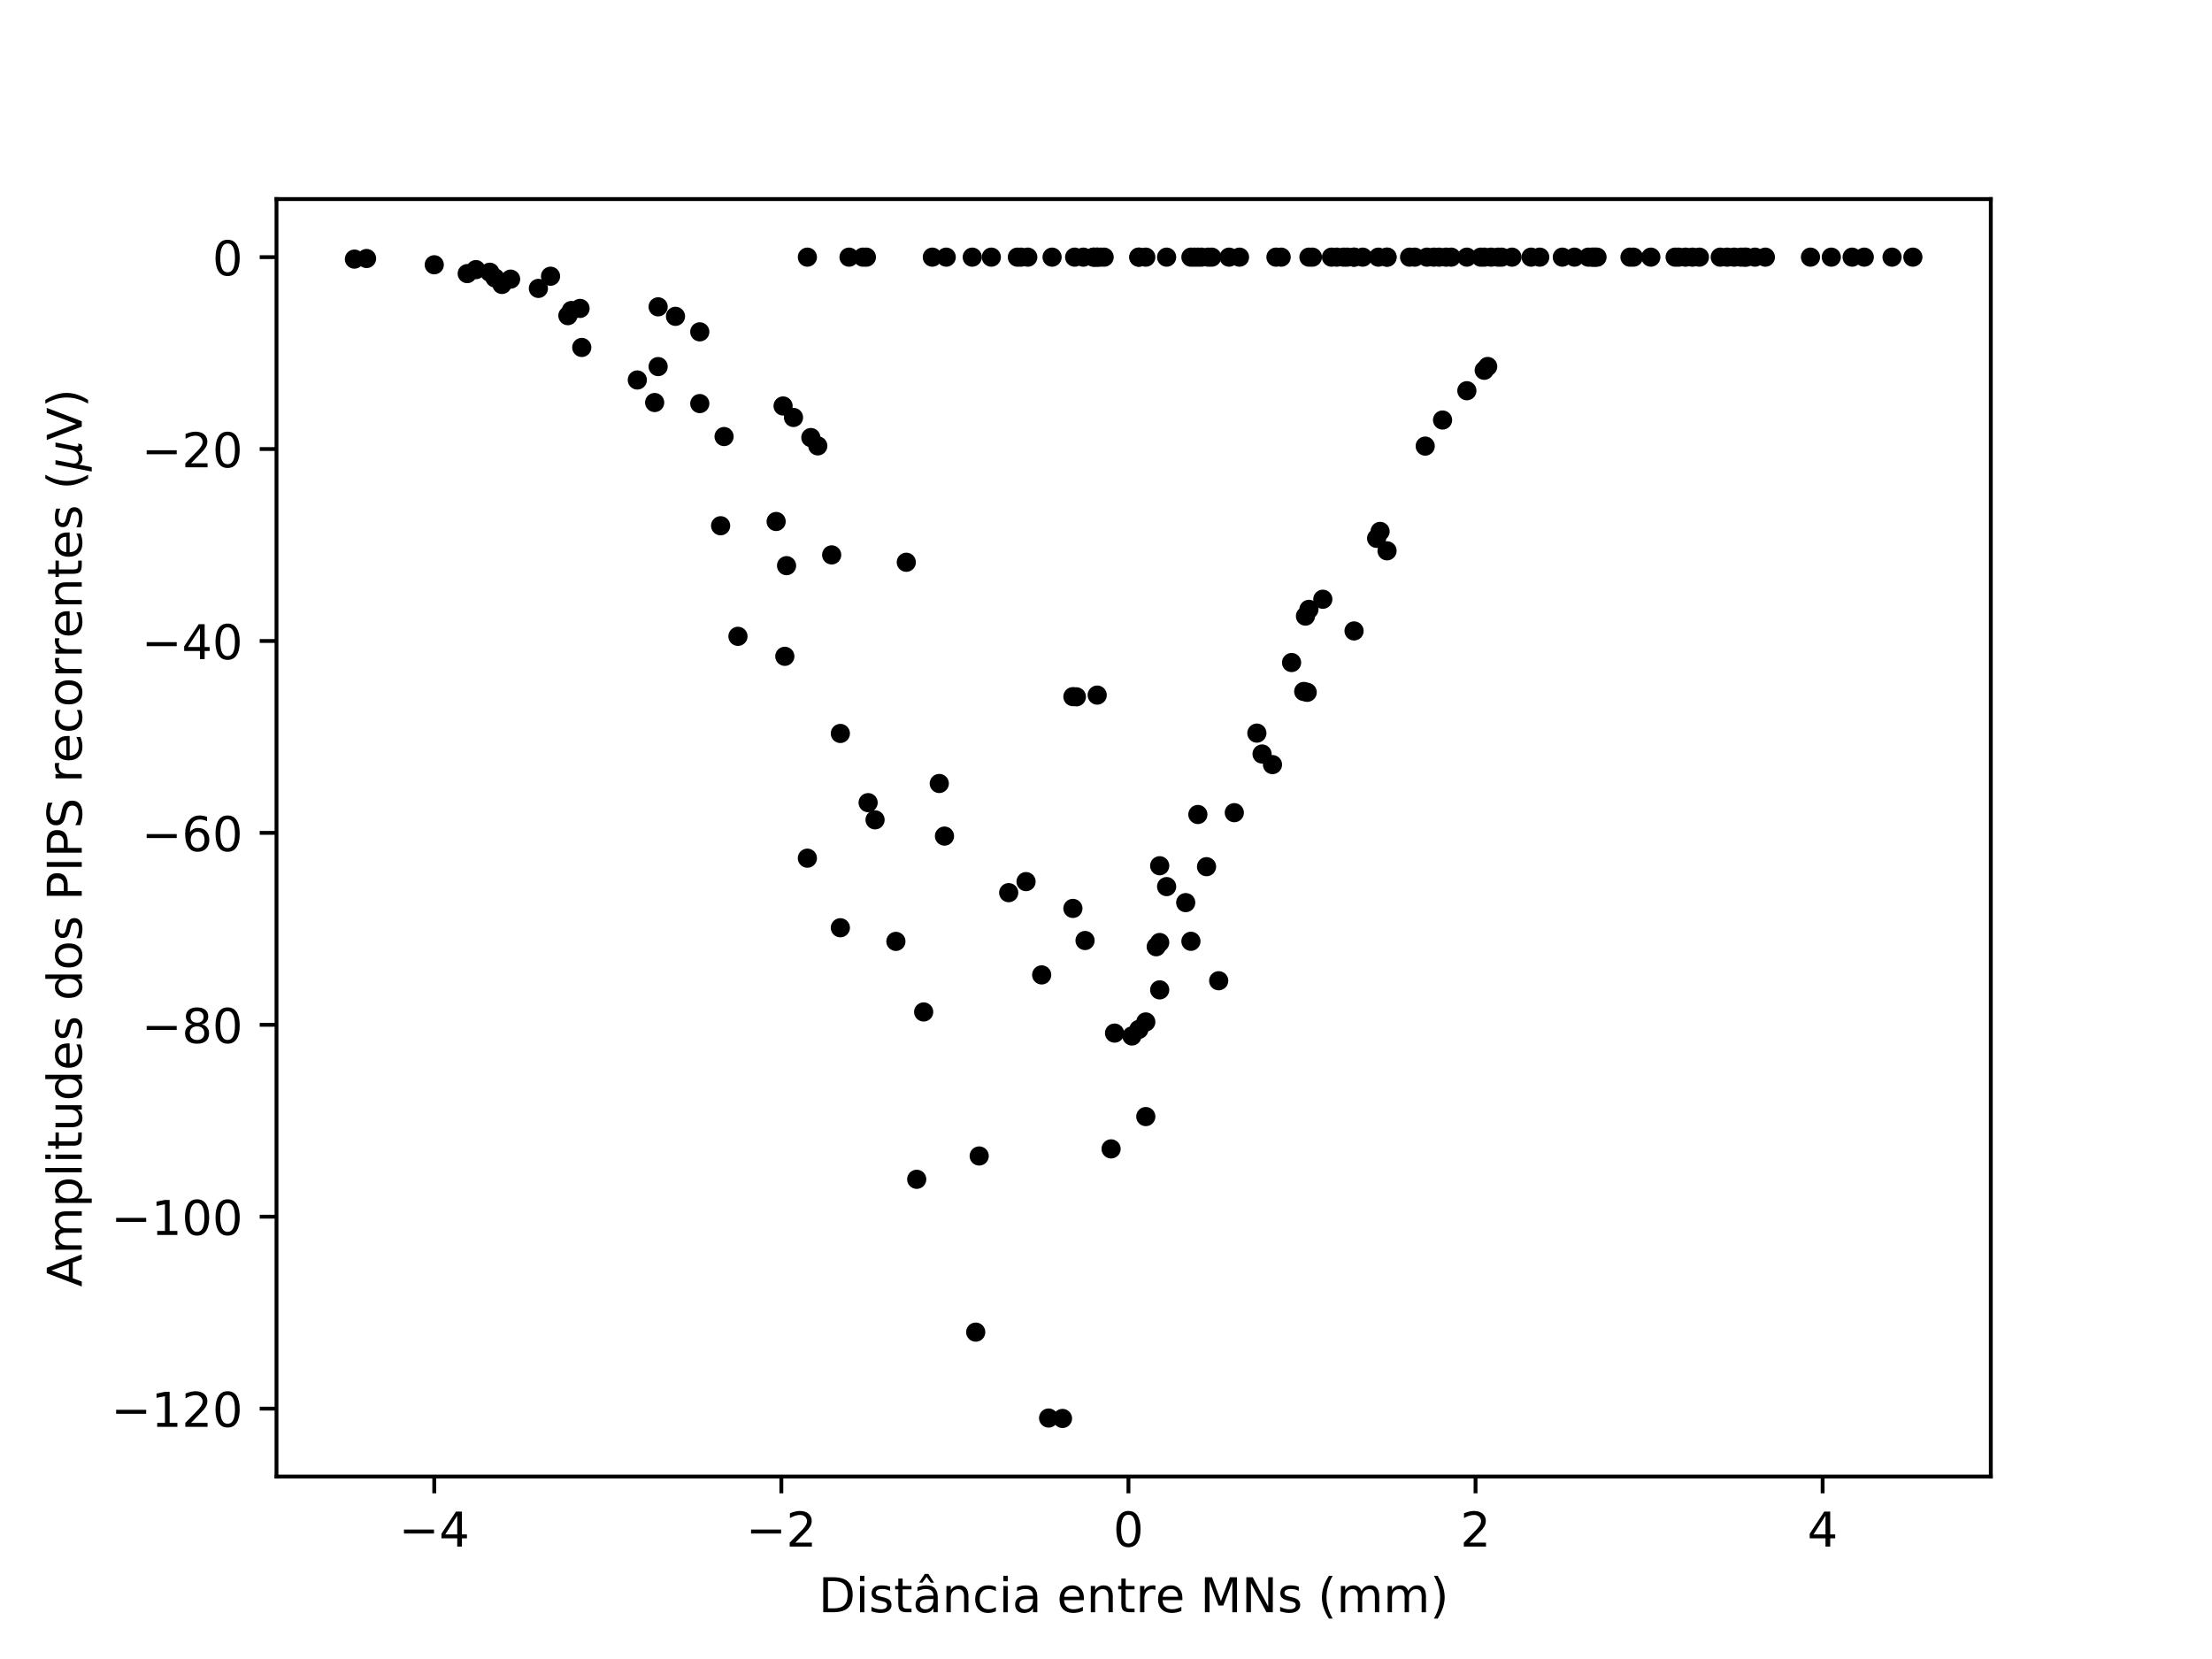<?xml version="1.0" encoding="utf-8" standalone="no"?>
<!DOCTYPE svg PUBLIC "-//W3C//DTD SVG 1.1//EN"
  "http://www.w3.org/Graphics/SVG/1.1/DTD/svg11.dtd">
<!-- Created with matplotlib (https://matplotlib.org/) -->
<svg height="345.6pt" version="1.1" viewBox="0 0 460.8 345.6" width="460.8pt" xmlns="http://www.w3.org/2000/svg" xmlns:xlink="http://www.w3.org/1999/xlink">
 <defs>
  <style type="text/css">
*{stroke-linecap:butt;stroke-linejoin:round;}
  </style>
 </defs>
 <g id="figure_1">
  <g id="patch_1">
   <path d="M 0 345.6 
L 460.8 345.6 
L 460.8 0 
L 0 0 
z
" style="fill:#ffffff;"/>
  </g>
  <g id="axes_1">
   <g id="patch_2">
    <path d="M 57.6 307.584 
L 414.72 307.584 
L 414.72 41.472 
L 57.6 41.472 
z
" style="fill:#ffffff;"/>
   </g>
   <g id="matplotlib.axis_1">
    <g id="xtick_1">
     <g id="line2d_1">
      <defs>
       <path d="M 0 0 
L 0 3.5 
" id="m07260642b0" style="stroke:#000000;stroke-width:0.8;"/>
      </defs>
      <g>
       <use style="stroke:#000000;stroke-width:0.8;" x="90.463" xlink:href="#m07260642b0" y="307.584"/>
      </g>
     </g>
     <g id="text_1">
      <!-- −4 -->
      <defs>
       <path d="M 10.594 35.5 
L 73.188 35.5 
L 73.188 27.203 
L 10.594 27.203 
z
" id="DejaVuSans-8722"/>
       <path d="M 37.797 64.312 
L 12.891 25.391 
L 37.797 25.391 
z
M 35.203 72.906 
L 47.609 72.906 
L 47.609 25.391 
L 58.016 25.391 
L 58.016 17.188 
L 47.609 17.188 
L 47.609 0 
L 37.797 0 
L 37.797 17.188 
L 4.891 17.188 
L 4.891 26.703 
z
" id="DejaVuSans-52"/>
      </defs>
      <g transform="translate(83.092 322.182)scale(0.1 -0.1)">
       <use xlink:href="#DejaVuSans-8722"/>
       <use x="83.789" xlink:href="#DejaVuSans-52"/>
      </g>
     </g>
    </g>
    <g id="xtick_2">
     <g id="line2d_2">
      <g>
       <use style="stroke:#000000;stroke-width:0.8;" x="162.769" xlink:href="#m07260642b0" y="307.584"/>
      </g>
     </g>
     <g id="text_2">
      <!-- −2 -->
      <defs>
       <path d="M 19.188 8.297 
L 53.609 8.297 
L 53.609 0 
L 7.328 0 
L 7.328 8.297 
Q 12.938 14.109 22.625 23.891 
Q 32.328 33.688 34.812 36.531 
Q 39.547 41.844 41.422 45.531 
Q 43.312 49.219 43.312 52.781 
Q 43.312 58.594 39.234 62.25 
Q 35.156 65.922 28.609 65.922 
Q 23.969 65.922 18.812 64.312 
Q 13.672 62.703 7.812 59.422 
L 7.812 69.391 
Q 13.766 71.781 18.938 73 
Q 24.125 74.219 28.422 74.219 
Q 39.75 74.219 46.484 68.547 
Q 53.219 62.891 53.219 53.422 
Q 53.219 48.922 51.531 44.891 
Q 49.859 40.875 45.406 35.406 
Q 44.188 33.984 37.641 27.219 
Q 31.109 20.453 19.188 8.297 
z
" id="DejaVuSans-50"/>
      </defs>
      <g transform="translate(155.398 322.182)scale(0.1 -0.1)">
       <use xlink:href="#DejaVuSans-8722"/>
       <use x="83.789" xlink:href="#DejaVuSans-50"/>
      </g>
     </g>
    </g>
    <g id="xtick_3">
     <g id="line2d_3">
      <g>
       <use style="stroke:#000000;stroke-width:0.8;" x="235.075" xlink:href="#m07260642b0" y="307.584"/>
      </g>
     </g>
     <g id="text_3">
      <!-- 0 -->
      <defs>
       <path d="M 31.781 66.406 
Q 24.172 66.406 20.328 58.906 
Q 16.5 51.422 16.5 36.375 
Q 16.5 21.391 20.328 13.891 
Q 24.172 6.391 31.781 6.391 
Q 39.453 6.391 43.281 13.891 
Q 47.125 21.391 47.125 36.375 
Q 47.125 51.422 43.281 58.906 
Q 39.453 66.406 31.781 66.406 
z
M 31.781 74.219 
Q 44.047 74.219 50.516 64.516 
Q 56.984 54.828 56.984 36.375 
Q 56.984 17.969 50.516 8.266 
Q 44.047 -1.422 31.781 -1.422 
Q 19.531 -1.422 13.062 8.266 
Q 6.594 17.969 6.594 36.375 
Q 6.594 54.828 13.062 64.516 
Q 19.531 74.219 31.781 74.219 
z
" id="DejaVuSans-48"/>
      </defs>
      <g transform="translate(231.894 322.182)scale(0.1 -0.1)">
       <use xlink:href="#DejaVuSans-48"/>
      </g>
     </g>
    </g>
    <g id="xtick_4">
     <g id="line2d_4">
      <g>
       <use style="stroke:#000000;stroke-width:0.8;" x="307.382" xlink:href="#m07260642b0" y="307.584"/>
      </g>
     </g>
     <g id="text_4">
      <!-- 2 -->
      <g transform="translate(304.2 322.182)scale(0.1 -0.1)">
       <use xlink:href="#DejaVuSans-50"/>
      </g>
     </g>
    </g>
    <g id="xtick_5">
     <g id="line2d_5">
      <g>
       <use style="stroke:#000000;stroke-width:0.8;" x="379.688" xlink:href="#m07260642b0" y="307.584"/>
      </g>
     </g>
     <g id="text_5">
      <!-- 4 -->
      <g transform="translate(376.506 322.182)scale(0.1 -0.1)">
       <use xlink:href="#DejaVuSans-52"/>
      </g>
     </g>
    </g>
    <g id="text_6">
     <!-- Distância entre MNs (mm) -->
     <defs>
      <path d="M 19.672 64.797 
L 19.672 8.109 
L 31.594 8.109 
Q 46.688 8.109 53.688 14.938 
Q 60.688 21.781 60.688 36.531 
Q 60.688 51.172 53.688 57.984 
Q 46.688 64.797 31.594 64.797 
z
M 9.812 72.906 
L 30.078 72.906 
Q 51.266 72.906 61.172 64.094 
Q 71.094 55.281 71.094 36.531 
Q 71.094 17.672 61.125 8.828 
Q 51.172 0 30.078 0 
L 9.812 0 
z
" id="DejaVuSans-68"/>
      <path d="M 9.422 54.688 
L 18.406 54.688 
L 18.406 0 
L 9.422 0 
z
M 9.422 75.984 
L 18.406 75.984 
L 18.406 64.594 
L 9.422 64.594 
z
" id="DejaVuSans-105"/>
      <path d="M 44.281 53.078 
L 44.281 44.578 
Q 40.484 46.531 36.375 47.5 
Q 32.281 48.484 27.875 48.484 
Q 21.188 48.484 17.844 46.438 
Q 14.5 44.391 14.5 40.281 
Q 14.5 37.156 16.891 35.375 
Q 19.281 33.594 26.516 31.984 
L 29.594 31.297 
Q 39.156 29.25 43.188 25.516 
Q 47.219 21.781 47.219 15.094 
Q 47.219 7.469 41.188 3.016 
Q 35.156 -1.422 24.609 -1.422 
Q 20.219 -1.422 15.453 -0.562 
Q 10.688 0.297 5.422 2 
L 5.422 11.281 
Q 10.406 8.688 15.234 7.391 
Q 20.062 6.109 24.812 6.109 
Q 31.156 6.109 34.562 8.281 
Q 37.984 10.453 37.984 14.406 
Q 37.984 18.062 35.516 20.016 
Q 33.062 21.969 24.703 23.781 
L 21.578 24.516 
Q 13.234 26.266 9.516 29.906 
Q 5.812 33.547 5.812 39.891 
Q 5.812 47.609 11.281 51.797 
Q 16.75 56 26.812 56 
Q 31.781 56 36.172 55.266 
Q 40.578 54.547 44.281 53.078 
z
" id="DejaVuSans-115"/>
      <path d="M 18.312 70.219 
L 18.312 54.688 
L 36.812 54.688 
L 36.812 47.703 
L 18.312 47.703 
L 18.312 18.016 
Q 18.312 11.328 20.141 9.422 
Q 21.969 7.516 27.594 7.516 
L 36.812 7.516 
L 36.812 0 
L 27.594 0 
Q 17.188 0 13.234 3.875 
Q 9.281 7.766 9.281 18.016 
L 9.281 47.703 
L 2.688 47.703 
L 2.688 54.688 
L 9.281 54.688 
L 9.281 70.219 
z
" id="DejaVuSans-116"/>
      <path d="M 34.281 27.484 
Q 23.391 27.484 19.188 25 
Q 14.984 22.516 14.984 16.5 
Q 14.984 11.719 18.141 8.906 
Q 21.297 6.109 26.703 6.109 
Q 34.188 6.109 38.703 11.406 
Q 43.219 16.703 43.219 25.484 
L 43.219 27.484 
z
M 52.203 31.203 
L 52.203 0 
L 43.219 0 
L 43.219 8.297 
Q 40.141 3.328 35.547 0.953 
Q 30.953 -1.422 24.312 -1.422 
Q 15.922 -1.422 10.953 3.297 
Q 6 8.016 6 15.922 
Q 6 25.141 12.172 29.828 
Q 18.359 34.516 30.609 34.516 
L 43.219 34.516 
L 43.219 35.406 
Q 43.219 41.609 39.141 45 
Q 35.062 48.391 27.688 48.391 
Q 23 48.391 18.547 47.266 
Q 14.109 46.141 10.016 43.891 
L 10.016 52.203 
Q 14.938 54.109 19.578 55.047 
Q 24.219 56 28.609 56 
Q 40.484 56 46.344 49.844 
Q 52.203 43.703 52.203 31.203 
z
M 25.391 79.984 
L 32.625 79.984 
L 44.578 61.625 
L 37.797 61.625 
L 29 73.578 
L 20.219 61.625 
L 13.422 61.625 
z
" id="DejaVuSans-226"/>
      <path d="M 54.891 33.016 
L 54.891 0 
L 45.906 0 
L 45.906 32.719 
Q 45.906 40.484 42.875 44.328 
Q 39.844 48.188 33.797 48.188 
Q 26.516 48.188 22.312 43.547 
Q 18.109 38.922 18.109 30.906 
L 18.109 0 
L 9.078 0 
L 9.078 54.688 
L 18.109 54.688 
L 18.109 46.188 
Q 21.344 51.125 25.703 53.562 
Q 30.078 56 35.797 56 
Q 45.219 56 50.047 50.172 
Q 54.891 44.344 54.891 33.016 
z
" id="DejaVuSans-110"/>
      <path d="M 48.781 52.594 
L 48.781 44.188 
Q 44.969 46.297 41.141 47.344 
Q 37.312 48.391 33.406 48.391 
Q 24.656 48.391 19.812 42.844 
Q 14.984 37.312 14.984 27.297 
Q 14.984 17.281 19.812 11.734 
Q 24.656 6.203 33.406 6.203 
Q 37.312 6.203 41.141 7.25 
Q 44.969 8.297 48.781 10.406 
L 48.781 2.094 
Q 45.016 0.344 40.984 -0.531 
Q 36.969 -1.422 32.422 -1.422 
Q 20.062 -1.422 12.781 6.344 
Q 5.516 14.109 5.516 27.297 
Q 5.516 40.672 12.859 48.328 
Q 20.219 56 33.016 56 
Q 37.156 56 41.109 55.141 
Q 45.062 54.297 48.781 52.594 
z
" id="DejaVuSans-99"/>
      <path d="M 34.281 27.484 
Q 23.391 27.484 19.188 25 
Q 14.984 22.516 14.984 16.5 
Q 14.984 11.719 18.141 8.906 
Q 21.297 6.109 26.703 6.109 
Q 34.188 6.109 38.703 11.406 
Q 43.219 16.703 43.219 25.484 
L 43.219 27.484 
z
M 52.203 31.203 
L 52.203 0 
L 43.219 0 
L 43.219 8.297 
Q 40.141 3.328 35.547 0.953 
Q 30.953 -1.422 24.312 -1.422 
Q 15.922 -1.422 10.953 3.297 
Q 6 8.016 6 15.922 
Q 6 25.141 12.172 29.828 
Q 18.359 34.516 30.609 34.516 
L 43.219 34.516 
L 43.219 35.406 
Q 43.219 41.609 39.141 45 
Q 35.062 48.391 27.688 48.391 
Q 23 48.391 18.547 47.266 
Q 14.109 46.141 10.016 43.891 
L 10.016 52.203 
Q 14.938 54.109 19.578 55.047 
Q 24.219 56 28.609 56 
Q 40.484 56 46.344 49.844 
Q 52.203 43.703 52.203 31.203 
z
" id="DejaVuSans-97"/>
      <path id="DejaVuSans-32"/>
      <path d="M 56.203 29.594 
L 56.203 25.203 
L 14.891 25.203 
Q 15.484 15.922 20.484 11.062 
Q 25.484 6.203 34.422 6.203 
Q 39.594 6.203 44.453 7.469 
Q 49.312 8.734 54.109 11.281 
L 54.109 2.781 
Q 49.266 0.734 44.188 -0.344 
Q 39.109 -1.422 33.891 -1.422 
Q 20.797 -1.422 13.156 6.188 
Q 5.516 13.812 5.516 26.812 
Q 5.516 40.234 12.766 48.109 
Q 20.016 56 32.328 56 
Q 43.359 56 49.781 48.891 
Q 56.203 41.797 56.203 29.594 
z
M 47.219 32.234 
Q 47.125 39.594 43.094 43.984 
Q 39.062 48.391 32.422 48.391 
Q 24.906 48.391 20.391 44.141 
Q 15.875 39.891 15.188 32.172 
z
" id="DejaVuSans-101"/>
      <path d="M 41.109 46.297 
Q 39.594 47.172 37.812 47.578 
Q 36.031 48 33.891 48 
Q 26.266 48 22.188 43.047 
Q 18.109 38.094 18.109 28.812 
L 18.109 0 
L 9.078 0 
L 9.078 54.688 
L 18.109 54.688 
L 18.109 46.188 
Q 20.953 51.172 25.484 53.578 
Q 30.031 56 36.531 56 
Q 37.453 56 38.578 55.875 
Q 39.703 55.766 41.062 55.516 
z
" id="DejaVuSans-114"/>
      <path d="M 9.812 72.906 
L 24.516 72.906 
L 43.109 23.297 
L 61.812 72.906 
L 76.516 72.906 
L 76.516 0 
L 66.891 0 
L 66.891 64.016 
L 48.094 14.016 
L 38.188 14.016 
L 19.391 64.016 
L 19.391 0 
L 9.812 0 
z
" id="DejaVuSans-77"/>
      <path d="M 9.812 72.906 
L 23.094 72.906 
L 55.422 11.922 
L 55.422 72.906 
L 64.984 72.906 
L 64.984 0 
L 51.703 0 
L 19.391 60.984 
L 19.391 0 
L 9.812 0 
z
" id="DejaVuSans-78"/>
      <path d="M 31 75.875 
Q 24.469 64.656 21.281 53.656 
Q 18.109 42.672 18.109 31.391 
Q 18.109 20.125 21.312 9.062 
Q 24.516 -2 31 -13.188 
L 23.188 -13.188 
Q 15.875 -1.703 12.234 9.375 
Q 8.594 20.453 8.594 31.391 
Q 8.594 42.281 12.203 53.312 
Q 15.828 64.359 23.188 75.875 
z
" id="DejaVuSans-40"/>
      <path d="M 52 44.188 
Q 55.375 50.25 60.062 53.125 
Q 64.75 56 71.094 56 
Q 79.641 56 84.281 50.016 
Q 88.922 44.047 88.922 33.016 
L 88.922 0 
L 79.891 0 
L 79.891 32.719 
Q 79.891 40.578 77.094 44.375 
Q 74.312 48.188 68.609 48.188 
Q 61.625 48.188 57.562 43.547 
Q 53.516 38.922 53.516 30.906 
L 53.516 0 
L 44.484 0 
L 44.484 32.719 
Q 44.484 40.625 41.703 44.406 
Q 38.922 48.188 33.109 48.188 
Q 26.219 48.188 22.156 43.531 
Q 18.109 38.875 18.109 30.906 
L 18.109 0 
L 9.078 0 
L 9.078 54.688 
L 18.109 54.688 
L 18.109 46.188 
Q 21.188 51.219 25.484 53.609 
Q 29.781 56 35.688 56 
Q 41.656 56 45.828 52.969 
Q 50 49.953 52 44.188 
z
" id="DejaVuSans-109"/>
      <path d="M 8.016 75.875 
L 15.828 75.875 
Q 23.141 64.359 26.781 53.312 
Q 30.422 42.281 30.422 31.391 
Q 30.422 20.453 26.781 9.375 
Q 23.141 -1.703 15.828 -13.188 
L 8.016 -13.188 
Q 14.5 -2 17.703 9.062 
Q 20.906 20.125 20.906 31.391 
Q 20.906 42.672 17.703 53.656 
Q 14.5 64.656 8.016 75.875 
z
" id="DejaVuSans-41"/>
     </defs>
     <g transform="translate(170.516 335.861)scale(0.1 -0.1)">
      <use xlink:href="#DejaVuSans-68"/>
      <use x="77.002" xlink:href="#DejaVuSans-105"/>
      <use x="104.785" xlink:href="#DejaVuSans-115"/>
      <use x="156.885" xlink:href="#DejaVuSans-116"/>
      <use x="196.094" xlink:href="#DejaVuSans-226"/>
      <use x="257.373" xlink:href="#DejaVuSans-110"/>
      <use x="320.752" xlink:href="#DejaVuSans-99"/>
      <use x="375.732" xlink:href="#DejaVuSans-105"/>
      <use x="403.516" xlink:href="#DejaVuSans-97"/>
      <use x="464.795" xlink:href="#DejaVuSans-32"/>
      <use x="496.582" xlink:href="#DejaVuSans-101"/>
      <use x="558.105" xlink:href="#DejaVuSans-110"/>
      <use x="621.484" xlink:href="#DejaVuSans-116"/>
      <use x="660.693" xlink:href="#DejaVuSans-114"/>
      <use x="701.775" xlink:href="#DejaVuSans-101"/>
      <use x="763.299" xlink:href="#DejaVuSans-32"/>
      <use x="795.086" xlink:href="#DejaVuSans-77"/>
      <use x="881.365" xlink:href="#DejaVuSans-78"/>
      <use x="956.17" xlink:href="#DejaVuSans-115"/>
      <use x="1008.27" xlink:href="#DejaVuSans-32"/>
      <use x="1040.057" xlink:href="#DejaVuSans-40"/>
      <use x="1079.07" xlink:href="#DejaVuSans-109"/>
      <use x="1176.482" xlink:href="#DejaVuSans-109"/>
      <use x="1273.895" xlink:href="#DejaVuSans-41"/>
     </g>
    </g>
   </g>
   <g id="matplotlib.axis_2">
    <g id="ytick_1">
     <g id="line2d_6">
      <defs>
       <path d="M 0 0 
L -3.5 0 
" id="mced1ed13ad" style="stroke:#000000;stroke-width:0.8;"/>
      </defs>
      <g>
       <use style="stroke:#000000;stroke-width:0.8;" x="57.6" xlink:href="#mced1ed13ad" y="293.439"/>
      </g>
     </g>
     <g id="text_7">
      <!-- −120 -->
      <defs>
       <path d="M 12.406 8.297 
L 28.516 8.297 
L 28.516 63.922 
L 10.984 60.406 
L 10.984 69.391 
L 28.422 72.906 
L 38.281 72.906 
L 38.281 8.297 
L 54.391 8.297 
L 54.391 0 
L 12.406 0 
z
" id="DejaVuSans-49"/>
      </defs>
      <g transform="translate(23.133 297.238)scale(0.1 -0.1)">
       <use xlink:href="#DejaVuSans-8722"/>
       <use x="83.789" xlink:href="#DejaVuSans-49"/>
       <use x="147.412" xlink:href="#DejaVuSans-50"/>
       <use x="211.035" xlink:href="#DejaVuSans-48"/>
      </g>
     </g>
    </g>
    <g id="ytick_2">
     <g id="line2d_7">
      <g>
       <use style="stroke:#000000;stroke-width:0.8;" x="57.6" xlink:href="#mced1ed13ad" y="253.461"/>
      </g>
     </g>
     <g id="text_8">
      <!-- −100 -->
      <g transform="translate(23.133 257.26)scale(0.1 -0.1)">
       <use xlink:href="#DejaVuSans-8722"/>
       <use x="83.789" xlink:href="#DejaVuSans-49"/>
       <use x="147.412" xlink:href="#DejaVuSans-48"/>
       <use x="211.035" xlink:href="#DejaVuSans-48"/>
      </g>
     </g>
    </g>
    <g id="ytick_3">
     <g id="line2d_8">
      <g>
       <use style="stroke:#000000;stroke-width:0.8;" x="57.6" xlink:href="#mced1ed13ad" y="213.482"/>
      </g>
     </g>
     <g id="text_9">
      <!-- −80 -->
      <defs>
       <path d="M 31.781 34.625 
Q 24.75 34.625 20.719 30.859 
Q 16.703 27.094 16.703 20.516 
Q 16.703 13.922 20.719 10.156 
Q 24.75 6.391 31.781 6.391 
Q 38.812 6.391 42.859 10.172 
Q 46.922 13.969 46.922 20.516 
Q 46.922 27.094 42.891 30.859 
Q 38.875 34.625 31.781 34.625 
z
M 21.922 38.812 
Q 15.578 40.375 12.031 44.719 
Q 8.5 49.078 8.5 55.328 
Q 8.5 64.062 14.719 69.141 
Q 20.953 74.219 31.781 74.219 
Q 42.672 74.219 48.875 69.141 
Q 55.078 64.062 55.078 55.328 
Q 55.078 49.078 51.531 44.719 
Q 48 40.375 41.703 38.812 
Q 48.828 37.156 52.797 32.312 
Q 56.781 27.484 56.781 20.516 
Q 56.781 9.906 50.312 4.234 
Q 43.844 -1.422 31.781 -1.422 
Q 19.734 -1.422 13.25 4.234 
Q 6.781 9.906 6.781 20.516 
Q 6.781 27.484 10.781 32.312 
Q 14.797 37.156 21.922 38.812 
z
M 18.312 54.391 
Q 18.312 48.734 21.844 45.562 
Q 25.391 42.391 31.781 42.391 
Q 38.141 42.391 41.719 45.562 
Q 45.312 48.734 45.312 54.391 
Q 45.312 60.062 41.719 63.234 
Q 38.141 66.406 31.781 66.406 
Q 25.391 66.406 21.844 63.234 
Q 18.312 60.062 18.312 54.391 
z
" id="DejaVuSans-56"/>
      </defs>
      <g transform="translate(29.495 217.281)scale(0.1 -0.1)">
       <use xlink:href="#DejaVuSans-8722"/>
       <use x="83.789" xlink:href="#DejaVuSans-56"/>
       <use x="147.412" xlink:href="#DejaVuSans-48"/>
      </g>
     </g>
    </g>
    <g id="ytick_4">
     <g id="line2d_9">
      <g>
       <use style="stroke:#000000;stroke-width:0.8;" x="57.6" xlink:href="#mced1ed13ad" y="173.504"/>
      </g>
     </g>
     <g id="text_10">
      <!-- −60 -->
      <defs>
       <path d="M 33.016 40.375 
Q 26.375 40.375 22.484 35.828 
Q 18.609 31.297 18.609 23.391 
Q 18.609 15.531 22.484 10.953 
Q 26.375 6.391 33.016 6.391 
Q 39.656 6.391 43.531 10.953 
Q 47.406 15.531 47.406 23.391 
Q 47.406 31.297 43.531 35.828 
Q 39.656 40.375 33.016 40.375 
z
M 52.594 71.297 
L 52.594 62.312 
Q 48.875 64.062 45.094 64.984 
Q 41.312 65.922 37.594 65.922 
Q 27.828 65.922 22.672 59.328 
Q 17.531 52.734 16.797 39.406 
Q 19.672 43.656 24.016 45.922 
Q 28.375 48.188 33.594 48.188 
Q 44.578 48.188 50.953 41.516 
Q 57.328 34.859 57.328 23.391 
Q 57.328 12.156 50.688 5.359 
Q 44.047 -1.422 33.016 -1.422 
Q 20.359 -1.422 13.672 8.266 
Q 6.984 17.969 6.984 36.375 
Q 6.984 53.656 15.188 63.938 
Q 23.391 74.219 37.203 74.219 
Q 40.922 74.219 44.703 73.484 
Q 48.484 72.75 52.594 71.297 
z
" id="DejaVuSans-54"/>
      </defs>
      <g transform="translate(29.495 177.303)scale(0.1 -0.1)">
       <use xlink:href="#DejaVuSans-8722"/>
       <use x="83.789" xlink:href="#DejaVuSans-54"/>
       <use x="147.412" xlink:href="#DejaVuSans-48"/>
      </g>
     </g>
    </g>
    <g id="ytick_5">
     <g id="line2d_10">
      <g>
       <use style="stroke:#000000;stroke-width:0.8;" x="57.6" xlink:href="#mced1ed13ad" y="133.525"/>
      </g>
     </g>
     <g id="text_11">
      <!-- −40 -->
      <g transform="translate(29.495 137.324)scale(0.1 -0.1)">
       <use xlink:href="#DejaVuSans-8722"/>
       <use x="83.789" xlink:href="#DejaVuSans-52"/>
       <use x="147.412" xlink:href="#DejaVuSans-48"/>
      </g>
     </g>
    </g>
    <g id="ytick_6">
     <g id="line2d_11">
      <g>
       <use style="stroke:#000000;stroke-width:0.8;" x="57.6" xlink:href="#mced1ed13ad" y="93.547"/>
      </g>
     </g>
     <g id="text_12">
      <!-- −20 -->
      <g transform="translate(29.495 97.346)scale(0.1 -0.1)">
       <use xlink:href="#DejaVuSans-8722"/>
       <use x="83.789" xlink:href="#DejaVuSans-50"/>
       <use x="147.412" xlink:href="#DejaVuSans-48"/>
      </g>
     </g>
    </g>
    <g id="ytick_7">
     <g id="line2d_12">
      <g>
       <use style="stroke:#000000;stroke-width:0.8;" x="57.6" xlink:href="#mced1ed13ad" y="53.568"/>
      </g>
     </g>
     <g id="text_13">
      <!-- 0 -->
      <g transform="translate(44.237 57.367)scale(0.1 -0.1)">
       <use xlink:href="#DejaVuSans-48"/>
      </g>
     </g>
    </g>
    <g id="text_14">
     <!-- Amplitudes dos PIPS recorrentes ($\mu$V) -->
     <defs>
      <path d="M 34.188 63.188 
L 20.797 26.906 
L 47.609 26.906 
z
M 28.609 72.906 
L 39.797 72.906 
L 67.578 0 
L 57.328 0 
L 50.688 18.703 
L 17.828 18.703 
L 11.188 0 
L 0.781 0 
z
" id="DejaVuSans-65"/>
      <path d="M 18.109 8.203 
L 18.109 -20.797 
L 9.078 -20.797 
L 9.078 54.688 
L 18.109 54.688 
L 18.109 46.391 
Q 20.953 51.266 25.266 53.625 
Q 29.594 56 35.594 56 
Q 45.562 56 51.781 48.094 
Q 58.016 40.188 58.016 27.297 
Q 58.016 14.406 51.781 6.484 
Q 45.562 -1.422 35.594 -1.422 
Q 29.594 -1.422 25.266 0.953 
Q 20.953 3.328 18.109 8.203 
z
M 48.688 27.297 
Q 48.688 37.203 44.609 42.844 
Q 40.531 48.484 33.406 48.484 
Q 26.266 48.484 22.188 42.844 
Q 18.109 37.203 18.109 27.297 
Q 18.109 17.391 22.188 11.75 
Q 26.266 6.109 33.406 6.109 
Q 40.531 6.109 44.609 11.75 
Q 48.688 17.391 48.688 27.297 
z
" id="DejaVuSans-112"/>
      <path d="M 9.422 75.984 
L 18.406 75.984 
L 18.406 0 
L 9.422 0 
z
" id="DejaVuSans-108"/>
      <path d="M 8.5 21.578 
L 8.5 54.688 
L 17.484 54.688 
L 17.484 21.922 
Q 17.484 14.156 20.5 10.266 
Q 23.531 6.391 29.594 6.391 
Q 36.859 6.391 41.078 11.031 
Q 45.312 15.672 45.312 23.688 
L 45.312 54.688 
L 54.297 54.688 
L 54.297 0 
L 45.312 0 
L 45.312 8.406 
Q 42.047 3.422 37.719 1 
Q 33.406 -1.422 27.688 -1.422 
Q 18.266 -1.422 13.375 4.438 
Q 8.5 10.297 8.5 21.578 
z
M 31.109 56 
z
" id="DejaVuSans-117"/>
      <path d="M 45.406 46.391 
L 45.406 75.984 
L 54.391 75.984 
L 54.391 0 
L 45.406 0 
L 45.406 8.203 
Q 42.578 3.328 38.25 0.953 
Q 33.938 -1.422 27.875 -1.422 
Q 17.969 -1.422 11.734 6.484 
Q 5.516 14.406 5.516 27.297 
Q 5.516 40.188 11.734 48.094 
Q 17.969 56 27.875 56 
Q 33.938 56 38.25 53.625 
Q 42.578 51.266 45.406 46.391 
z
M 14.797 27.297 
Q 14.797 17.391 18.875 11.75 
Q 22.953 6.109 30.078 6.109 
Q 37.203 6.109 41.297 11.75 
Q 45.406 17.391 45.406 27.297 
Q 45.406 37.203 41.297 42.844 
Q 37.203 48.484 30.078 48.484 
Q 22.953 48.484 18.875 42.844 
Q 14.797 37.203 14.797 27.297 
z
" id="DejaVuSans-100"/>
      <path d="M 30.609 48.391 
Q 23.391 48.391 19.188 42.75 
Q 14.984 37.109 14.984 27.297 
Q 14.984 17.484 19.156 11.844 
Q 23.344 6.203 30.609 6.203 
Q 37.797 6.203 41.984 11.859 
Q 46.188 17.531 46.188 27.297 
Q 46.188 37.016 41.984 42.703 
Q 37.797 48.391 30.609 48.391 
z
M 30.609 56 
Q 42.328 56 49.016 48.375 
Q 55.719 40.766 55.719 27.297 
Q 55.719 13.875 49.016 6.219 
Q 42.328 -1.422 30.609 -1.422 
Q 18.844 -1.422 12.172 6.219 
Q 5.516 13.875 5.516 27.297 
Q 5.516 40.766 12.172 48.375 
Q 18.844 56 30.609 56 
z
" id="DejaVuSans-111"/>
      <path d="M 19.672 64.797 
L 19.672 37.406 
L 32.078 37.406 
Q 38.969 37.406 42.719 40.969 
Q 46.484 44.531 46.484 51.125 
Q 46.484 57.672 42.719 61.234 
Q 38.969 64.797 32.078 64.797 
z
M 9.812 72.906 
L 32.078 72.906 
Q 44.344 72.906 50.609 67.359 
Q 56.891 61.812 56.891 51.125 
Q 56.891 40.328 50.609 34.812 
Q 44.344 29.297 32.078 29.297 
L 19.672 29.297 
L 19.672 0 
L 9.812 0 
z
" id="DejaVuSans-80"/>
      <path d="M 9.812 72.906 
L 19.672 72.906 
L 19.672 0 
L 9.812 0 
z
" id="DejaVuSans-73"/>
      <path d="M 53.516 70.516 
L 53.516 60.891 
Q 47.906 63.578 42.922 64.891 
Q 37.938 66.219 33.297 66.219 
Q 25.25 66.219 20.875 63.094 
Q 16.5 59.969 16.5 54.203 
Q 16.5 49.359 19.406 46.891 
Q 22.312 44.438 30.422 42.922 
L 36.375 41.703 
Q 47.406 39.594 52.656 34.297 
Q 57.906 29 57.906 20.125 
Q 57.906 9.516 50.797 4.047 
Q 43.703 -1.422 29.984 -1.422 
Q 24.812 -1.422 18.969 -0.25 
Q 13.141 0.922 6.891 3.219 
L 6.891 13.375 
Q 12.891 10.016 18.656 8.297 
Q 24.422 6.594 29.984 6.594 
Q 38.422 6.594 43.016 9.906 
Q 47.609 13.234 47.609 19.391 
Q 47.609 24.75 44.312 27.781 
Q 41.016 30.812 33.5 32.328 
L 27.484 33.5 
Q 16.453 35.688 11.516 40.375 
Q 6.594 45.062 6.594 53.422 
Q 6.594 63.094 13.406 68.656 
Q 20.219 74.219 32.172 74.219 
Q 37.312 74.219 42.625 73.281 
Q 47.953 72.359 53.516 70.516 
z
" id="DejaVuSans-83"/>
      <path d="M -1.312 -20.797 
L 13.375 54.688 
L 22.406 54.688 
L 15.766 20.656 
Q 15.578 19.625 15.422 18.359 
Q 15.281 17.094 15.281 15.828 
Q 15.281 11.281 18.141 8.828 
Q 21 6.391 26.312 6.391 
Q 33.547 6.391 37.984 10.484 
Q 42.438 14.594 44 22.797 
L 50.203 54.688 
L 59.188 54.688 
L 51.031 12.641 
Q 50.828 11.719 50.75 11.031 
Q 50.688 10.359 50.688 9.812 
Q 50.688 8.297 51.297 7.594 
Q 51.906 6.891 53.219 6.891 
Q 53.719 6.891 54.562 7.125 
Q 55.422 7.375 56.984 8.016 
L 55.609 0.781 
Q 53.469 -0.297 51.516 -0.859 
Q 49.562 -1.422 47.703 -1.422 
Q 44.484 -1.422 42.656 0.625 
Q 40.828 2.688 40.828 6.297 
Q 38.094 2.391 34.297 0.484 
Q 30.516 -1.422 25.391 -1.422 
Q 20.844 -1.422 17.453 0.672 
Q 14.062 2.781 12.984 6.203 
L 7.719 -20.797 
z
" id="DejaVuSans-Oblique-956"/>
      <path d="M 28.609 0 
L 0.781 72.906 
L 11.078 72.906 
L 34.188 11.531 
L 57.328 72.906 
L 67.578 72.906 
L 39.797 0 
z
" id="DejaVuSans-86"/>
     </defs>
     <g transform="translate(17.033 268.078)rotate(-90)scale(0.1 -0.1)">
      <use transform="translate(0 0.016)" xlink:href="#DejaVuSans-65"/>
      <use transform="translate(68.408 0.016)" xlink:href="#DejaVuSans-109"/>
      <use transform="translate(165.82 0.016)" xlink:href="#DejaVuSans-112"/>
      <use transform="translate(229.297 0.016)" xlink:href="#DejaVuSans-108"/>
      <use transform="translate(257.08 0.016)" xlink:href="#DejaVuSans-105"/>
      <use transform="translate(284.863 0.016)" xlink:href="#DejaVuSans-116"/>
      <use transform="translate(324.072 0.016)" xlink:href="#DejaVuSans-117"/>
      <use transform="translate(387.451 0.016)" xlink:href="#DejaVuSans-100"/>
      <use transform="translate(450.928 0.016)" xlink:href="#DejaVuSans-101"/>
      <use transform="translate(512.451 0.016)" xlink:href="#DejaVuSans-115"/>
      <use transform="translate(564.551 0.016)" xlink:href="#DejaVuSans-32"/>
      <use transform="translate(596.338 0.016)" xlink:href="#DejaVuSans-100"/>
      <use transform="translate(659.814 0.016)" xlink:href="#DejaVuSans-111"/>
      <use transform="translate(720.996 0.016)" xlink:href="#DejaVuSans-115"/>
      <use transform="translate(773.096 0.016)" xlink:href="#DejaVuSans-32"/>
      <use transform="translate(804.883 0.016)" xlink:href="#DejaVuSans-80"/>
      <use transform="translate(865.186 0.016)" xlink:href="#DejaVuSans-73"/>
      <use transform="translate(894.678 0.016)" xlink:href="#DejaVuSans-80"/>
      <use transform="translate(954.98 0.016)" xlink:href="#DejaVuSans-83"/>
      <use transform="translate(1018.457 0.016)" xlink:href="#DejaVuSans-32"/>
      <use transform="translate(1050.244 0.016)" xlink:href="#DejaVuSans-114"/>
      <use transform="translate(1091.357 0.016)" xlink:href="#DejaVuSans-101"/>
      <use transform="translate(1152.881 0.016)" xlink:href="#DejaVuSans-99"/>
      <use transform="translate(1207.861 0.016)" xlink:href="#DejaVuSans-111"/>
      <use transform="translate(1269.043 0.016)" xlink:href="#DejaVuSans-114"/>
      <use transform="translate(1310.156 0.016)" xlink:href="#DejaVuSans-114"/>
      <use transform="translate(1351.27 0.016)" xlink:href="#DejaVuSans-101"/>
      <use transform="translate(1412.793 0.016)" xlink:href="#DejaVuSans-110"/>
      <use transform="translate(1476.172 0.016)" xlink:href="#DejaVuSans-116"/>
      <use transform="translate(1515.381 0.016)" xlink:href="#DejaVuSans-101"/>
      <use transform="translate(1576.904 0.016)" xlink:href="#DejaVuSans-115"/>
      <use transform="translate(1629.004 0.016)" xlink:href="#DejaVuSans-32"/>
      <use transform="translate(1660.791 0.016)" xlink:href="#DejaVuSans-40"/>
      <use transform="translate(1699.805 0.016)" xlink:href="#DejaVuSans-Oblique-956"/>
      <use transform="translate(1763.428 0.016)" xlink:href="#DejaVuSans-86"/>
      <use transform="translate(1831.836 0.016)" xlink:href="#DejaVuSans-41"/>
     </g>
    </g>
   </g>
   <g id="line2d_13">
    <defs>
     <path d="M 0 1.5 
C 0.398 1.5 0.779 1.342 1.061 1.061 
C 1.342 0.779 1.5 0.398 1.5 0 
C 1.5 -0.398 1.342 -0.779 1.061 -1.061 
C 0.779 -1.342 0.398 -1.5 0 -1.5 
C -0.398 -1.5 -0.779 -1.342 -1.061 -1.061 
C -1.342 -0.779 -1.5 -0.398 -1.5 0 
C -1.5 0.398 -1.342 0.779 -1.061 1.061 
C -0.779 1.342 -0.398 1.5 0 1.5 
z
" id="m0e314ada61" style="stroke:#000000;"/>
    </defs>
    <g clip-path="url(#p872ba211ba)">
     <use style="stroke:#000000;" x="257.129" xlink:href="#m0e314ada61" y="169.294"/>
     <use style="stroke:#000000;" x="119.024" xlink:href="#m0e314ada61" y="64.686"/>
     <use style="stroke:#000000;" x="247.006" xlink:href="#m0e314ada61" y="188.032"/>
     <use style="stroke:#000000;" x="182.292" xlink:href="#m0e314ada61" y="170.787"/>
     <use style="stroke:#000000;" x="241.583" xlink:href="#m0e314ada61" y="196.339"/>
     <use style="stroke:#000000;" x="240.86" xlink:href="#m0e314ada61" y="197.225"/>
     <use style="stroke:#000000;" x="103.117" xlink:href="#m0e314ada61" y="57.894"/>
     <use style="stroke:#000000;" x="175.061" xlink:href="#m0e314ada61" y="152.793"/>
     <use style="stroke:#000000;" x="216.999" xlink:href="#m0e314ada61" y="203.09"/>
     <use style="stroke:#000000;" x="196.753" xlink:href="#m0e314ada61" y="174.173"/>
     <use style="stroke:#000000;" x="180.846" xlink:href="#m0e314ada61" y="167.207"/>
     <use style="stroke:#000000;" x="262.913" xlink:href="#m0e314ada61" y="157.072"/>
     <use style="stroke:#000000;" x="251.344" xlink:href="#m0e314ada61" y="180.546"/>
     <use style="stroke:#000000;" x="237.245" xlink:href="#m0e314ada61" y="53.568"/>
     <use style="stroke:#000000;" x="229.291" xlink:href="#m0e314ada61" y="53.568"/>
     <use style="stroke:#000000;" x="367.757" xlink:href="#m0e314ada61" y="53.568"/>
     <use style="stroke:#000000;" x="282.074" xlink:href="#m0e314ada61" y="53.568"/>
     <use style="stroke:#000000;" x="197.115" xlink:href="#m0e314ada61" y="53.568"/>
     <use style="stroke:#000000;" x="248.091" xlink:href="#m0e314ada61" y="53.568"/>
     <use style="stroke:#000000;" x="168.192" xlink:href="#m0e314ada61" y="53.568"/>
     <use style="stroke:#000000;" x="225.676" xlink:href="#m0e314ada61" y="53.568"/>
     <use style="stroke:#000000;" x="180.484" xlink:href="#m0e314ada61" y="53.568"/>
     <use style="stroke:#000000;" x="228.568" xlink:href="#m0e314ada61" y="53.568"/>
     <use style="stroke:#000000;" x="325.458" xlink:href="#m0e314ada61" y="53.568"/>
     <use style="stroke:#000000;" x="179.761" xlink:href="#m0e314ada61" y="53.568"/>
     <use style="stroke:#000000;" x="359.803" xlink:href="#m0e314ada61" y="53.568"/>
     <use style="stroke:#000000;" x="269.059" xlink:href="#m0e314ada61" y="138.017"/>
     <use style="stroke:#000000;" x="226.037" xlink:href="#m0e314ada61" y="195.928"/>
     <use style="stroke:#000000;" x="90.463" xlink:href="#m0e314ada61" y="55.157"/>
     <use style="stroke:#000000;" x="210.13" xlink:href="#m0e314ada61" y="185.959"/>
     <use style="stroke:#000000;" x="106.37" xlink:href="#m0e314ada61" y="58.148"/>
     <use style="stroke:#000000;" x="120.832" xlink:href="#m0e314ada61" y="64.25"/>
     <use style="stroke:#000000;" x="195.669" xlink:href="#m0e314ada61" y="163.215"/>
     <use style="stroke:#000000;" x="275.567" xlink:href="#m0e314ada61" y="124.834"/>
     <use style="stroke:#000000;" x="112.155" xlink:href="#m0e314ada61" y="60.079"/>
     <use style="stroke:#000000;" x="163.854" xlink:href="#m0e314ada61" y="117.837"/>
     <use style="stroke:#000000;" x="243.029" xlink:href="#m0e314ada61" y="184.696"/>
     <use style="stroke:#000000;" x="137.101" xlink:href="#m0e314ada61" y="76.366"/>
     <use style="stroke:#000000;" x="261.829" xlink:href="#m0e314ada61" y="152.723"/>
     <use style="stroke:#000000;" x="170.361" xlink:href="#m0e314ada61" y="92.885"/>
     <use style="stroke:#000000;" x="114.686" xlink:href="#m0e314ada61" y="57.542"/>
     <use style="stroke:#000000;" x="137.101" xlink:href="#m0e314ada61" y="63.918"/>
     <use style="stroke:#000000;" x="168.915" xlink:href="#m0e314ada61" y="91.15"/>
     <use style="stroke:#000000;" x="228.568" xlink:href="#m0e314ada61" y="144.801"/>
     <use style="stroke:#000000;" x="140.716" xlink:href="#m0e314ada61" y="65.899"/>
     <use style="stroke:#000000;" x="165.3" xlink:href="#m0e314ada61" y="86.966"/>
     <use style="stroke:#000000;" x="145.777" xlink:href="#m0e314ada61" y="69.13"/>
     <use style="stroke:#000000;" x="76.363" xlink:href="#m0e314ada61" y="53.852"/>
     <use style="stroke:#000000;" x="163.131" xlink:href="#m0e314ada61" y="84.573"/>
     <use style="stroke:#000000;" x="223.506" xlink:href="#m0e314ada61" y="145.127"/>
     <use style="stroke:#000000;" x="224.229" xlink:href="#m0e314ada61" y="145.161"/>
     <use style="stroke:#000000;" x="188.799" xlink:href="#m0e314ada61" y="117.13"/>
     <use style="stroke:#000000;" x="349.681" xlink:href="#m0e314ada61" y="53.568"/>
     <use style="stroke:#000000;" x="278.459" xlink:href="#m0e314ada61" y="53.568"/>
     <use style="stroke:#000000;" x="363.419" xlink:href="#m0e314ada61" y="53.568"/>
     <use style="stroke:#000000;" x="348.958" xlink:href="#m0e314ada61" y="53.568"/>
     <use style="stroke:#000000;" x="318.951" xlink:href="#m0e314ada61" y="53.568"/>
     <use style="stroke:#000000;" x="206.514" xlink:href="#m0e314ada61" y="53.568"/>
     <use style="stroke:#000000;" x="362.696" xlink:href="#m0e314ada61" y="53.568"/>
     <use style="stroke:#000000;" x="238.691" xlink:href="#m0e314ada61" y="53.568"/>
     <use style="stroke:#000000;" x="293.643" xlink:href="#m0e314ada61" y="53.568"/>
     <use style="stroke:#000000;" x="228.568" xlink:href="#m0e314ada61" y="53.568"/>
     <use style="stroke:#000000;" x="361.25" xlink:href="#m0e314ada61" y="53.568"/>
     <use style="stroke:#000000;" x="352.573" xlink:href="#m0e314ada61" y="53.568"/>
     <use style="stroke:#000000;" x="176.869" xlink:href="#m0e314ada61" y="53.568"/>
     <use style="stroke:#000000;" x="241.583" xlink:href="#m0e314ada61" y="180.352"/>
     <use style="stroke:#000000;" x="150.839" xlink:href="#m0e314ada61" y="90.94"/>
     <use style="stroke:#000000;" x="249.537" xlink:href="#m0e314ada61" y="169.674"/>
     <use style="stroke:#000000;" x="145.777" xlink:href="#m0e314ada61" y="84.072"/>
     <use style="stroke:#000000;" x="99.14" xlink:href="#m0e314ada61" y="56.167"/>
     <use style="stroke:#000000;" x="161.685" xlink:href="#m0e314ada61" y="108.636"/>
     <use style="stroke:#000000;" x="173.254" xlink:href="#m0e314ada61" y="115.595"/>
     <use style="stroke:#000000;" x="73.833" xlink:href="#m0e314ada61" y="53.976"/>
     <use style="stroke:#000000;" x="272.675" xlink:href="#m0e314ada61" y="126.943"/>
     <use style="stroke:#000000;" x="271.952" xlink:href="#m0e314ada61" y="128.346"/>
     <use style="stroke:#000000;" x="223.506" xlink:href="#m0e314ada61" y="189.241"/>
     <use style="stroke:#000000;" x="213.745" xlink:href="#m0e314ada61" y="183.656"/>
     <use style="stroke:#000000;" x="102.032" xlink:href="#m0e314ada61" y="56.71"/>
     <use style="stroke:#000000;" x="250.26" xlink:href="#m0e314ada61" y="53.568"/>
     <use style="stroke:#000000;" x="314.974" xlink:href="#m0e314ada61" y="53.568"/>
     <use style="stroke:#000000;" x="248.814" xlink:href="#m0e314ada61" y="53.568"/>
     <use style="stroke:#000000;" x="365.588" xlink:href="#m0e314ada61" y="53.568"/>
     <use style="stroke:#000000;" x="358.357" xlink:href="#m0e314ada61" y="53.568"/>
     <use style="stroke:#000000;" x="385.834" xlink:href="#m0e314ada61" y="53.568"/>
     <use style="stroke:#000000;" x="287.136" xlink:href="#m0e314ada61" y="53.568"/>
     <use style="stroke:#000000;" x="279.905" xlink:href="#m0e314ada61" y="53.568"/>
     <use style="stroke:#000000;" x="258.213" xlink:href="#m0e314ada61" y="53.568"/>
     <use style="stroke:#000000;" x="312.081" xlink:href="#m0e314ada61" y="53.568"/>
     <use style="stroke:#000000;" x="256.044" xlink:href="#m0e314ada61" y="53.568"/>
     <use style="stroke:#000000;" x="320.758" xlink:href="#m0e314ada61" y="53.568"/>
     <use style="stroke:#000000;" x="312.805" xlink:href="#m0e314ada61" y="53.568"/>
     <use style="stroke:#000000;" x="249.537" xlink:href="#m0e314ada61" y="53.568"/>
     <use style="stroke:#000000;" x="227.845" xlink:href="#m0e314ada61" y="53.568"/>
     <use style="stroke:#000000;" x="331.604" xlink:href="#m0e314ada61" y="53.568"/>
     <use style="stroke:#000000;" x="330.881" xlink:href="#m0e314ada61" y="53.568"/>
     <use style="stroke:#000000;" x="363.78" xlink:href="#m0e314ada61" y="53.568"/>
     <use style="stroke:#000000;" x="219.168" xlink:href="#m0e314ada61" y="53.568"/>
     <use style="stroke:#000000;" x="398.487" xlink:href="#m0e314ada61" y="53.568"/>
     <use style="stroke:#000000;" x="327.989" xlink:href="#m0e314ada61" y="53.568"/>
     <use style="stroke:#000000;" x="340.281" xlink:href="#m0e314ada61" y="53.568"/>
     <use style="stroke:#000000;" x="288.943" xlink:href="#m0e314ada61" y="53.568"/>
     <use style="stroke:#000000;" x="252.429" xlink:href="#m0e314ada61" y="53.568"/>
     <use style="stroke:#000000;" x="277.374" xlink:href="#m0e314ada61" y="53.568"/>
     <use style="stroke:#000000;" x="265.806" xlink:href="#m0e314ada61" y="53.568"/>
     <use style="stroke:#000000;" x="299.789" xlink:href="#m0e314ada61" y="53.568"/>
     <use style="stroke:#000000;" x="202.538" xlink:href="#m0e314ada61" y="53.568"/>
     <use style="stroke:#000000;" x="212.661" xlink:href="#m0e314ada61" y="53.568"/>
     <use style="stroke:#000000;" x="388.364" xlink:href="#m0e314ada61" y="53.568"/>
     <use style="stroke:#000000;" x="332.327" xlink:href="#m0e314ada61" y="53.568"/>
     <use style="stroke:#000000;" x="310.635" xlink:href="#m0e314ada61" y="53.568"/>
     <use style="stroke:#000000;" x="243.029" xlink:href="#m0e314ada61" y="53.568"/>
     <use style="stroke:#000000;" x="354.019" xlink:href="#m0e314ada61" y="53.568"/>
     <use style="stroke:#000000;" x="214.107" xlink:href="#m0e314ada61" y="53.568"/>
     <use style="stroke:#000000;" x="230.014" xlink:href="#m0e314ada61" y="53.568"/>
     <use style="stroke:#000000;" x="227.845" xlink:href="#m0e314ada61" y="53.568"/>
     <use style="stroke:#000000;" x="211.937" xlink:href="#m0e314ada61" y="53.568"/>
     <use style="stroke:#000000;" x="309.189" xlink:href="#m0e314ada61" y="53.568"/>
     <use style="stroke:#000000;" x="351.127" xlink:href="#m0e314ada61" y="53.568"/>
     <use style="stroke:#000000;" x="298.705" xlink:href="#m0e314ada61" y="53.568"/>
     <use style="stroke:#000000;" x="332.689" xlink:href="#m0e314ada61" y="53.568"/>
     <use style="stroke:#000000;" x="381.495" xlink:href="#m0e314ada61" y="53.568"/>
     <use style="stroke:#000000;" x="266.89" xlink:href="#m0e314ada61" y="53.568"/>
     <use style="stroke:#000000;" x="282.074" xlink:href="#m0e314ada61" y="53.568"/>
     <use style="stroke:#000000;" x="377.157" xlink:href="#m0e314ada61" y="53.568"/>
     <use style="stroke:#000000;" x="331.966" xlink:href="#m0e314ada61" y="53.568"/>
     <use style="stroke:#000000;" x="297.259" xlink:href="#m0e314ada61" y="53.568"/>
     <use style="stroke:#000000;" x="251.706" xlink:href="#m0e314ada61" y="53.568"/>
     <use style="stroke:#000000;" x="223.868" xlink:href="#m0e314ada61" y="53.568"/>
     <use style="stroke:#000000;" x="194.222" xlink:href="#m0e314ada61" y="53.568"/>
     <use style="stroke:#000000;" x="302.32" xlink:href="#m0e314ada61" y="53.568"/>
     <use style="stroke:#000000;" x="280.628" xlink:href="#m0e314ada61" y="53.568"/>
     <use style="stroke:#000000;" x="283.882" xlink:href="#m0e314ada61" y="53.568"/>
     <use style="stroke:#000000;" x="308.466" xlink:href="#m0e314ada61" y="53.568"/>
     <use style="stroke:#000000;" x="343.896" xlink:href="#m0e314ada61" y="53.568"/>
     <use style="stroke:#000000;" x="305.574" xlink:href="#m0e314ada61" y="53.568"/>
     <use style="stroke:#000000;" x="237.245" xlink:href="#m0e314ada61" y="53.568"/>
     <use style="stroke:#000000;" x="339.558" xlink:href="#m0e314ada61" y="53.568"/>
     <use style="stroke:#000000;" x="301.236" xlink:href="#m0e314ada61" y="53.568"/>
     <use style="stroke:#000000;" x="294.728" xlink:href="#m0e314ada61" y="53.568"/>
     <use style="stroke:#000000;" x="273.398" xlink:href="#m0e314ada61" y="53.568"/>
     <use style="stroke:#000000;" x="394.149" xlink:href="#m0e314ada61" y="53.568"/>
     <use style="stroke:#000000;" x="272.675" xlink:href="#m0e314ada61" y="53.568"/>
     <use style="stroke:#000000;" x="288.943" xlink:href="#m0e314ada61" y="53.568"/>
     <use style="stroke:#000000;" x="305.574" xlink:href="#m0e314ada61" y="81.395"/>
     <use style="stroke:#000000;" x="163.492" xlink:href="#m0e314ada61" y="136.723"/>
     <use style="stroke:#000000;" x="235.798" xlink:href="#m0e314ada61" y="215.815"/>
     <use style="stroke:#000000;" x="238.691" xlink:href="#m0e314ada61" y="212.89"/>
     <use style="stroke:#000000;" x="286.774" xlink:href="#m0e314ada61" y="112.147"/>
     <use style="stroke:#000000;" x="309.189" xlink:href="#m0e314ada61" y="77.137"/>
     <use style="stroke:#000000;" x="272.313" xlink:href="#m0e314ada61" y="144.221"/>
     <use style="stroke:#000000;" x="237.245" xlink:href="#m0e314ada61" y="214.44"/>
     <use style="stroke:#000000;" x="104.563" xlink:href="#m0e314ada61" y="59.257"/>
     <use style="stroke:#000000;" x="203.984" xlink:href="#m0e314ada61" y="240.813"/>
     <use style="stroke:#000000;" x="150.116" xlink:href="#m0e314ada61" y="109.522"/>
     <use style="stroke:#000000;" x="287.497" xlink:href="#m0e314ada61" y="110.705"/>
     <use style="stroke:#000000;" x="309.912" xlink:href="#m0e314ada61" y="76.346"/>
     <use style="stroke:#000000;" x="168.192" xlink:href="#m0e314ada61" y="178.773"/>
     <use style="stroke:#000000;" x="253.875" xlink:href="#m0e314ada61" y="204.307"/>
     <use style="stroke:#000000;" x="221.337" xlink:href="#m0e314ada61" y="295.488"/>
     <use style="stroke:#000000;" x="175.061" xlink:href="#m0e314ada61" y="193.267"/>
     <use style="stroke:#000000;" x="218.445" xlink:href="#m0e314ada61" y="295.404"/>
     <use style="stroke:#000000;" x="231.46" xlink:href="#m0e314ada61" y="239.334"/>
     <use style="stroke:#000000;" x="203.261" xlink:href="#m0e314ada61" y="277.506"/>
     <use style="stroke:#000000;" x="288.943" xlink:href="#m0e314ada61" y="114.747"/>
     <use style="stroke:#000000;" x="238.691" xlink:href="#m0e314ada61" y="232.604"/>
     <use style="stroke:#000000;" x="153.731" xlink:href="#m0e314ada61" y="132.56"/>
     <use style="stroke:#000000;" x="190.969" xlink:href="#m0e314ada61" y="245.669"/>
     <use style="stroke:#000000;" x="121.193" xlink:href="#m0e314ada61" y="72.38"/>
     <use style="stroke:#000000;" x="282.074" xlink:href="#m0e314ada61" y="131.436"/>
     <use style="stroke:#000000;" x="192.415" xlink:href="#m0e314ada61" y="210.81"/>
     <use style="stroke:#000000;" x="232.183" xlink:href="#m0e314ada61" y="215.213"/>
     <use style="stroke:#000000;" x="132.762" xlink:href="#m0e314ada61" y="79.16"/>
     <use style="stroke:#000000;" x="186.63" xlink:href="#m0e314ada61" y="196.107"/>
     <use style="stroke:#000000;" x="136.378" xlink:href="#m0e314ada61" y="83.854"/>
     <use style="stroke:#000000;" x="271.59" xlink:href="#m0e314ada61" y="144.045"/>
     <use style="stroke:#000000;" x="241.583" xlink:href="#m0e314ada61" y="206.208"/>
     <use style="stroke:#000000;" x="300.512" xlink:href="#m0e314ada61" y="87.5"/>
     <use style="stroke:#000000;" x="118.301" xlink:href="#m0e314ada61" y="65.757"/>
     <use style="stroke:#000000;" x="248.091" xlink:href="#m0e314ada61" y="196.089"/>
     <use style="stroke:#000000;" x="265.082" xlink:href="#m0e314ada61" y="159.281"/>
     <use style="stroke:#000000;" x="296.897" xlink:href="#m0e314ada61" y="92.931"/>
     <use style="stroke:#000000;" x="97.332" xlink:href="#m0e314ada61" y="56.996"/>
    </g>
   </g>
   <g id="patch_3">
    <path d="M 57.6 307.584 
L 57.6 41.472 
" style="fill:none;stroke:#000000;stroke-linecap:square;stroke-linejoin:miter;stroke-width:0.8;"/>
   </g>
   <g id="patch_4">
    <path d="M 414.72 307.584 
L 414.72 41.472 
" style="fill:none;stroke:#000000;stroke-linecap:square;stroke-linejoin:miter;stroke-width:0.8;"/>
   </g>
   <g id="patch_5">
    <path d="M 57.6 307.584 
L 414.72 307.584 
" style="fill:none;stroke:#000000;stroke-linecap:square;stroke-linejoin:miter;stroke-width:0.8;"/>
   </g>
   <g id="patch_6">
    <path d="M 57.6 41.472 
L 414.72 41.472 
" style="fill:none;stroke:#000000;stroke-linecap:square;stroke-linejoin:miter;stroke-width:0.8;"/>
   </g>
  </g>
 </g>
 <defs>
  <clipPath id="p872ba211ba">
   <rect height="266.112" width="357.12" x="57.6" y="41.472"/>
  </clipPath>
 </defs>
</svg>
